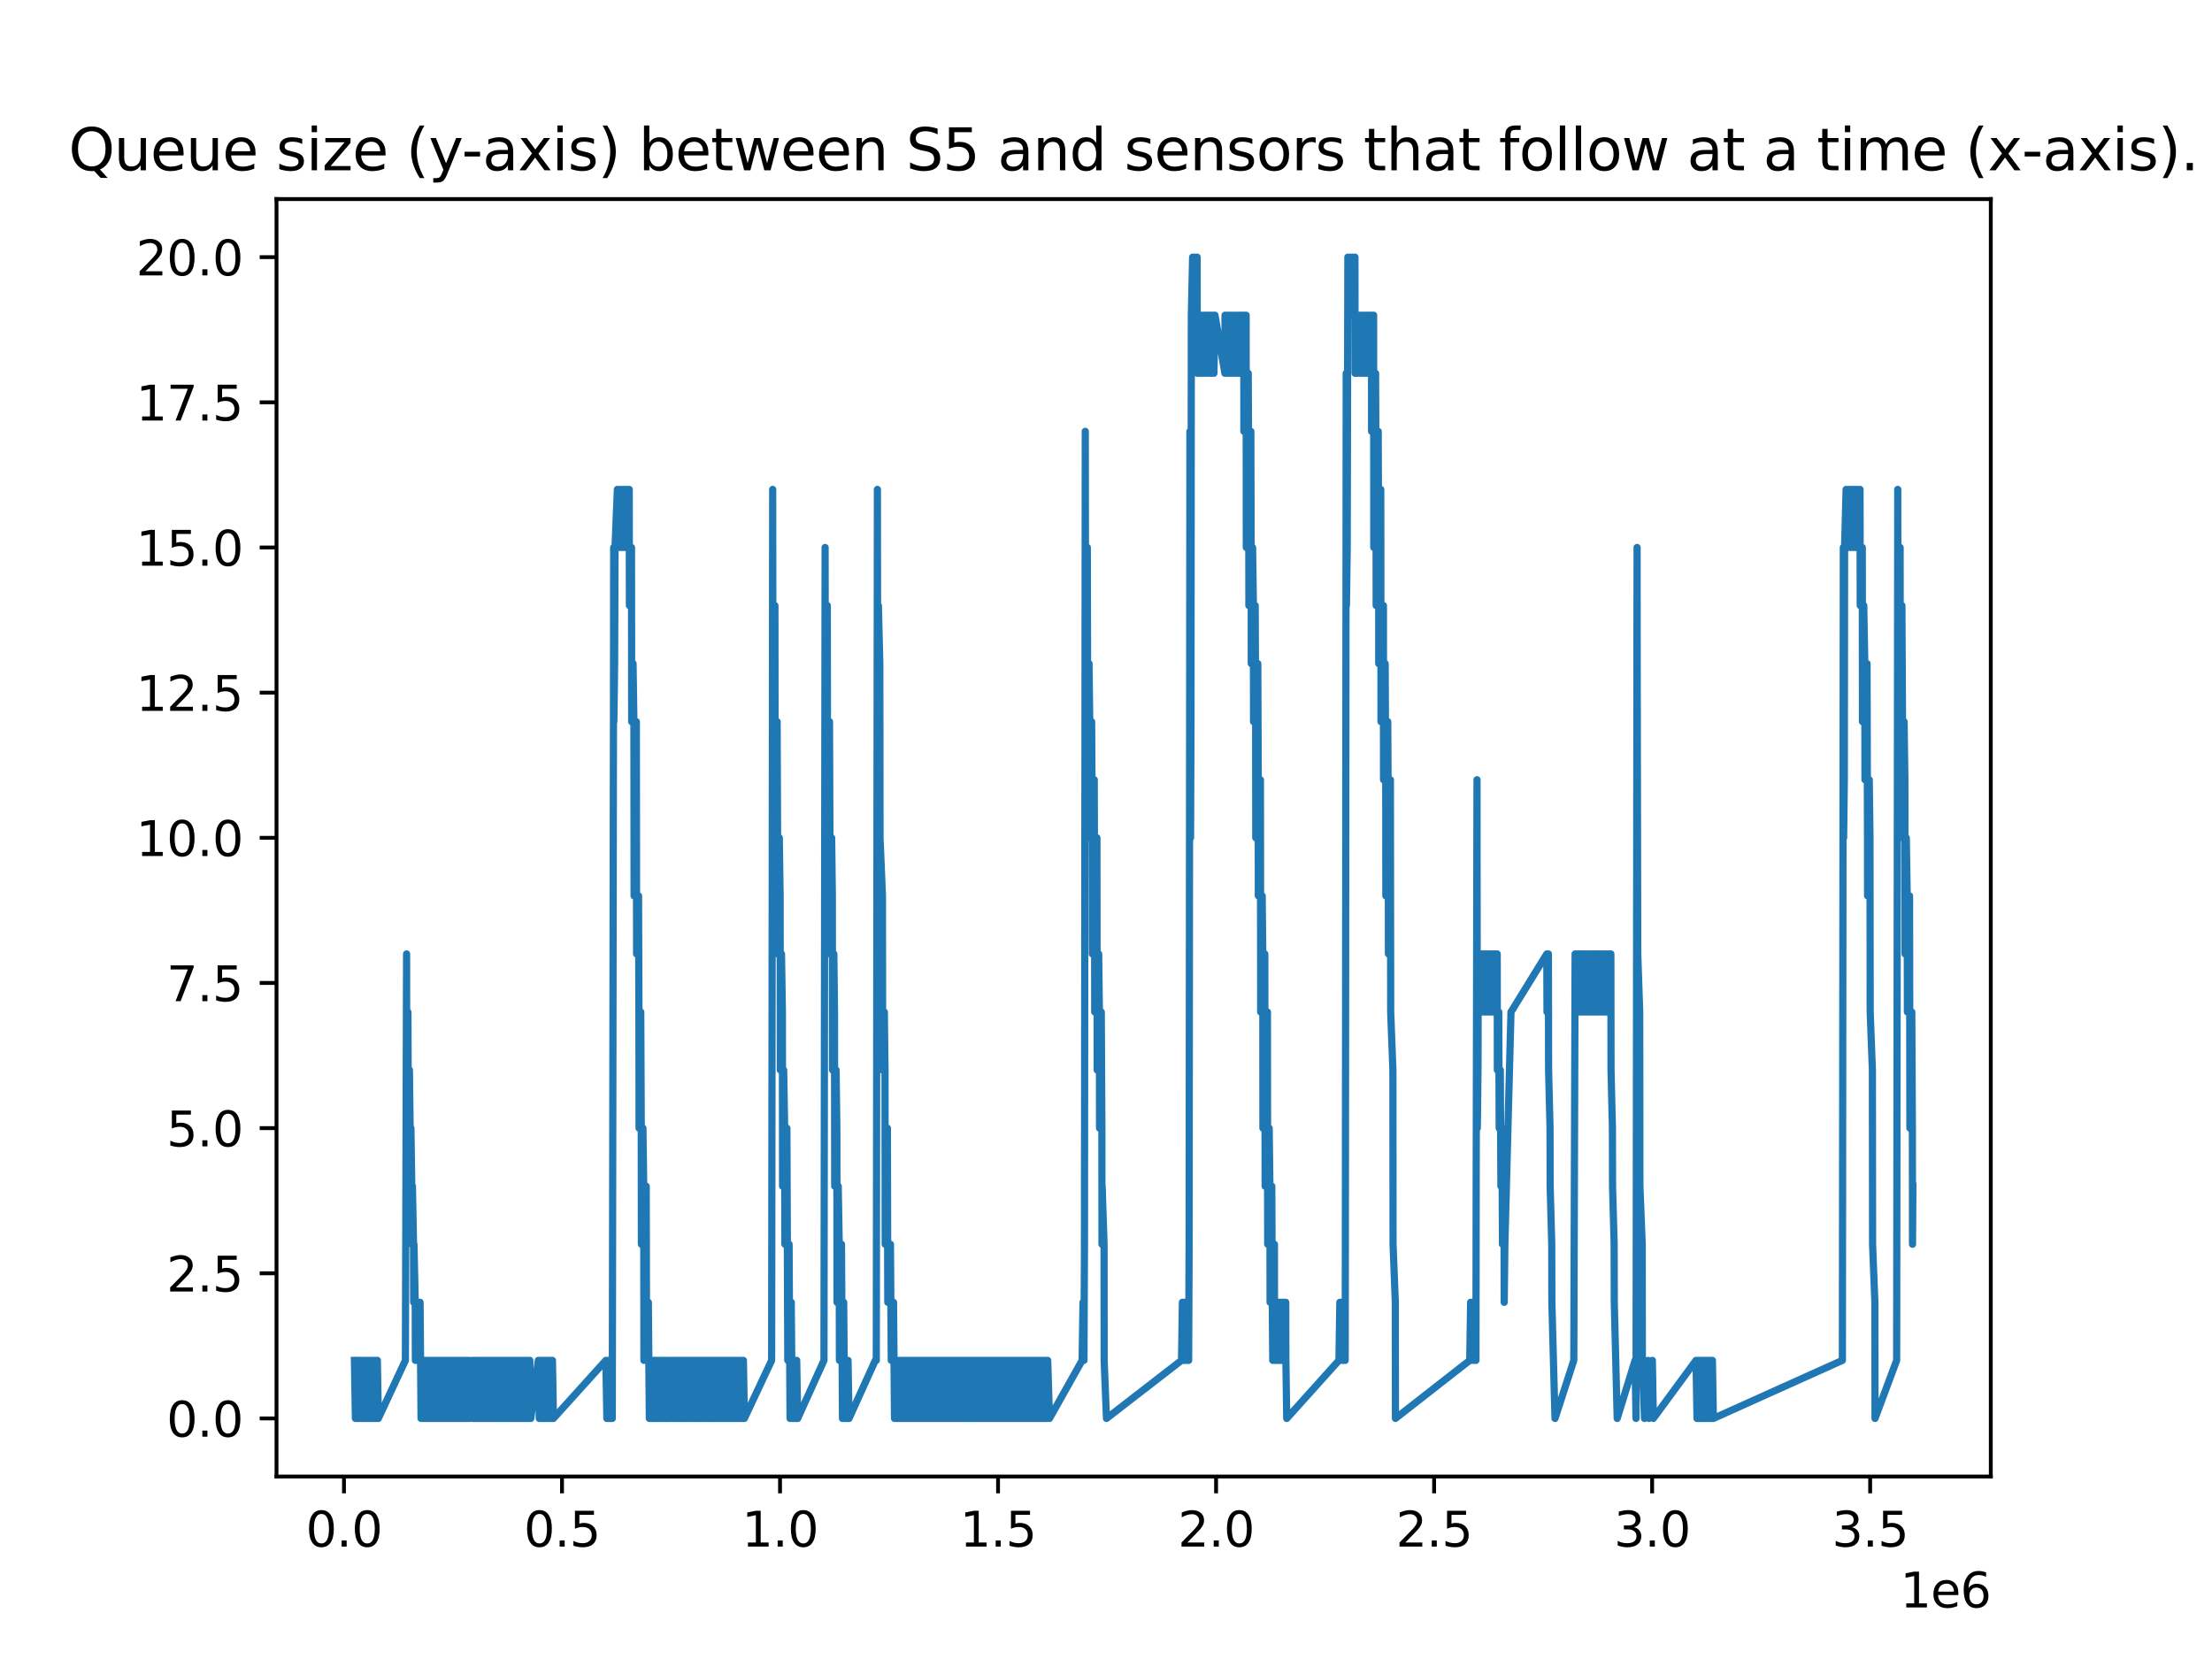 <?xml version="1.0" encoding="utf-8" standalone="no"?>
<!DOCTYPE svg PUBLIC "-//W3C//DTD SVG 1.1//EN"
  "http://www.w3.org/Graphics/SVG/1.1/DTD/svg11.dtd">
<svg xmlns:xlink="http://www.w3.org/1999/xlink" width="460.8pt" height="345.6pt" viewBox="0 0 460.8 345.6" xmlns="http://www.w3.org/2000/svg" version="1.1">
 <defs>
  <style type="text/css">*{stroke-linejoin: round; stroke-linecap: butt}</style>
 </defs>
 <g id="figure_1">
  <g id="patch_1">
   <path d="M 0 345.6 
L 460.8 345.6 
L 460.8 0 
L 0 0 
z
" style="fill: #ffffff"/>
  </g>
  <g id="axes_1">
   <g id="patch_2">
    <path d="M 57.6 307.584 
L 414.72 307.584 
L 414.72 41.472 
L 57.6 41.472 
z
" style="fill: #ffffff"/>
   </g>
   <g id="matplotlib.axis_1">
    <g id="xtick_1">
     <g id="line2d_1">
      <defs>
       <path id="mcf7f44d929" d="M 0 0 
L 0 3.5 
" style="stroke: #000000; stroke-width: 0.8"/>
      </defs>
      <g>
       <use xlink:href="#mcf7f44d929" x="71.657" y="307.584" style="stroke: #000000; stroke-width: 0.8"/>
      </g>
     </g>
     <g id="text_1">
      <!-- 0.0 -->
      <g transform="translate(63.706 322.182) scale(0.1 -0.1)">
       <defs>
        <path id="DejaVuSans-30" d="M 2034 4250 
Q 1547 4250 1301 3770 
Q 1056 3291 1056 2328 
Q 1056 1369 1301 889 
Q 1547 409 2034 409 
Q 2525 409 2770 889 
Q 3016 1369 3016 2328 
Q 3016 3291 2770 3770 
Q 2525 4250 2034 4250 
z
M 2034 4750 
Q 2819 4750 3233 4129 
Q 3647 3509 3647 2328 
Q 3647 1150 3233 529 
Q 2819 -91 2034 -91 
Q 1250 -91 836 529 
Q 422 1150 422 2328 
Q 422 3509 836 4129 
Q 1250 4750 2034 4750 
z
" transform="scale(0.016)"/>
        <path id="DejaVuSans-2e" d="M 684 794 
L 1344 794 
L 1344 0 
L 684 0 
L 684 794 
z
" transform="scale(0.016)"/>
       </defs>
       <use xlink:href="#DejaVuSans-30"/>
       <use xlink:href="#DejaVuSans-2e" x="63.623"/>
       <use xlink:href="#DejaVuSans-30" x="95.41"/>
      </g>
     </g>
    </g>
    <g id="xtick_2">
     <g id="line2d_2">
      <g>
       <use xlink:href="#mcf7f44d929" x="117.076" y="307.584" style="stroke: #000000; stroke-width: 0.8"/>
      </g>
     </g>
     <g id="text_2">
      <!-- 0.5 -->
      <g transform="translate(109.124 322.182) scale(0.1 -0.1)">
       <defs>
        <path id="DejaVuSans-35" d="M 691 4666 
L 3169 4666 
L 3169 4134 
L 1269 4134 
L 1269 2991 
Q 1406 3038 1543 3061 
Q 1681 3084 1819 3084 
Q 2600 3084 3056 2656 
Q 3513 2228 3513 1497 
Q 3513 744 3044 326 
Q 2575 -91 1722 -91 
Q 1428 -91 1123 -41 
Q 819 9 494 109 
L 494 744 
Q 775 591 1075 516 
Q 1375 441 1709 441 
Q 2250 441 2565 725 
Q 2881 1009 2881 1497 
Q 2881 1984 2565 2268 
Q 2250 2553 1709 2553 
Q 1456 2553 1204 2497 
Q 953 2441 691 2322 
L 691 4666 
z
" transform="scale(0.016)"/>
       </defs>
       <use xlink:href="#DejaVuSans-30"/>
       <use xlink:href="#DejaVuSans-2e" x="63.623"/>
       <use xlink:href="#DejaVuSans-35" x="95.41"/>
      </g>
     </g>
    </g>
    <g id="xtick_3">
     <g id="line2d_3">
      <g>
       <use xlink:href="#mcf7f44d929" x="162.494" y="307.584" style="stroke: #000000; stroke-width: 0.8"/>
      </g>
     </g>
     <g id="text_3">
      <!-- 1.0 -->
      <g transform="translate(154.543 322.182) scale(0.1 -0.1)">
       <defs>
        <path id="DejaVuSans-31" d="M 794 531 
L 1825 531 
L 1825 4091 
L 703 3866 
L 703 4441 
L 1819 4666 
L 2450 4666 
L 2450 531 
L 3481 531 
L 3481 0 
L 794 0 
L 794 531 
z
" transform="scale(0.016)"/>
       </defs>
       <use xlink:href="#DejaVuSans-31"/>
       <use xlink:href="#DejaVuSans-2e" x="63.623"/>
       <use xlink:href="#DejaVuSans-30" x="95.41"/>
      </g>
     </g>
    </g>
    <g id="xtick_4">
     <g id="line2d_4">
      <g>
       <use xlink:href="#mcf7f44d929" x="207.913" y="307.584" style="stroke: #000000; stroke-width: 0.8"/>
      </g>
     </g>
     <g id="text_4">
      <!-- 1.5 -->
      <g transform="translate(199.961 322.182) scale(0.1 -0.1)">
       <use xlink:href="#DejaVuSans-31"/>
       <use xlink:href="#DejaVuSans-2e" x="63.623"/>
       <use xlink:href="#DejaVuSans-35" x="95.41"/>
      </g>
     </g>
    </g>
    <g id="xtick_5">
     <g id="line2d_5">
      <g>
       <use xlink:href="#mcf7f44d929" x="253.331" y="307.584" style="stroke: #000000; stroke-width: 0.8"/>
      </g>
     </g>
     <g id="text_5">
      <!-- 2.0 -->
      <g transform="translate(245.38 322.182) scale(0.1 -0.1)">
       <defs>
        <path id="DejaVuSans-32" d="M 1228 531 
L 3431 531 
L 3431 0 
L 469 0 
L 469 531 
Q 828 903 1448 1529 
Q 2069 2156 2228 2338 
Q 2531 2678 2651 2914 
Q 2772 3150 2772 3378 
Q 2772 3750 2511 3984 
Q 2250 4219 1831 4219 
Q 1534 4219 1204 4116 
Q 875 4013 500 3803 
L 500 4441 
Q 881 4594 1212 4672 
Q 1544 4750 1819 4750 
Q 2544 4750 2975 4387 
Q 3406 4025 3406 3419 
Q 3406 3131 3298 2873 
Q 3191 2616 2906 2266 
Q 2828 2175 2409 1742 
Q 1991 1309 1228 531 
z
" transform="scale(0.016)"/>
       </defs>
       <use xlink:href="#DejaVuSans-32"/>
       <use xlink:href="#DejaVuSans-2e" x="63.623"/>
       <use xlink:href="#DejaVuSans-30" x="95.41"/>
      </g>
     </g>
    </g>
    <g id="xtick_6">
     <g id="line2d_6">
      <g>
       <use xlink:href="#mcf7f44d929" x="298.75" y="307.584" style="stroke: #000000; stroke-width: 0.8"/>
      </g>
     </g>
     <g id="text_6">
      <!-- 2.5 -->
      <g transform="translate(290.798 322.182) scale(0.1 -0.1)">
       <use xlink:href="#DejaVuSans-32"/>
       <use xlink:href="#DejaVuSans-2e" x="63.623"/>
       <use xlink:href="#DejaVuSans-35" x="95.41"/>
      </g>
     </g>
    </g>
    <g id="xtick_7">
     <g id="line2d_7">
      <g>
       <use xlink:href="#mcf7f44d929" x="344.168" y="307.584" style="stroke: #000000; stroke-width: 0.8"/>
      </g>
     </g>
     <g id="text_7">
      <!-- 3.0 -->
      <g transform="translate(336.217 322.182) scale(0.1 -0.1)">
       <defs>
        <path id="DejaVuSans-33" d="M 2597 2516 
Q 3050 2419 3304 2112 
Q 3559 1806 3559 1356 
Q 3559 666 3084 287 
Q 2609 -91 1734 -91 
Q 1441 -91 1130 -33 
Q 819 25 488 141 
L 488 750 
Q 750 597 1062 519 
Q 1375 441 1716 441 
Q 2309 441 2620 675 
Q 2931 909 2931 1356 
Q 2931 1769 2642 2001 
Q 2353 2234 1838 2234 
L 1294 2234 
L 1294 2753 
L 1863 2753 
Q 2328 2753 2575 2939 
Q 2822 3125 2822 3475 
Q 2822 3834 2567 4026 
Q 2313 4219 1838 4219 
Q 1578 4219 1281 4162 
Q 984 4106 628 3988 
L 628 4550 
Q 988 4650 1302 4700 
Q 1616 4750 1894 4750 
Q 2613 4750 3031 4423 
Q 3450 4097 3450 3541 
Q 3450 3153 3228 2886 
Q 3006 2619 2597 2516 
z
" transform="scale(0.016)"/>
       </defs>
       <use xlink:href="#DejaVuSans-33"/>
       <use xlink:href="#DejaVuSans-2e" x="63.623"/>
       <use xlink:href="#DejaVuSans-30" x="95.41"/>
      </g>
     </g>
    </g>
    <g id="xtick_8">
     <g id="line2d_8">
      <g>
       <use xlink:href="#mcf7f44d929" x="389.587" y="307.584" style="stroke: #000000; stroke-width: 0.8"/>
      </g>
     </g>
     <g id="text_8">
      <!-- 3.5 -->
      <g transform="translate(381.635 322.182) scale(0.1 -0.1)">
       <use xlink:href="#DejaVuSans-33"/>
       <use xlink:href="#DejaVuSans-2e" x="63.623"/>
       <use xlink:href="#DejaVuSans-35" x="95.41"/>
      </g>
     </g>
    </g>
    <g id="text_9">
     <!-- 1e6 -->
     <g transform="translate(395.842 334.861) scale(0.1 -0.1)">
      <defs>
       <path id="DejaVuSans-65" d="M 3597 1894 
L 3597 1613 
L 953 1613 
Q 991 1019 1311 708 
Q 1631 397 2203 397 
Q 2534 397 2845 478 
Q 3156 559 3463 722 
L 3463 178 
Q 3153 47 2828 -22 
Q 2503 -91 2169 -91 
Q 1331 -91 842 396 
Q 353 884 353 1716 
Q 353 2575 817 3079 
Q 1281 3584 2069 3584 
Q 2775 3584 3186 3129 
Q 3597 2675 3597 1894 
z
M 3022 2063 
Q 3016 2534 2758 2815 
Q 2500 3097 2075 3097 
Q 1594 3097 1305 2825 
Q 1016 2553 972 2059 
L 3022 2063 
z
" transform="scale(0.016)"/>
       <path id="DejaVuSans-36" d="M 2113 2584 
Q 1688 2584 1439 2293 
Q 1191 2003 1191 1497 
Q 1191 994 1439 701 
Q 1688 409 2113 409 
Q 2538 409 2786 701 
Q 3034 994 3034 1497 
Q 3034 2003 2786 2293 
Q 2538 2584 2113 2584 
z
M 3366 4563 
L 3366 3988 
Q 3128 4100 2886 4159 
Q 2644 4219 2406 4219 
Q 1781 4219 1451 3797 
Q 1122 3375 1075 2522 
Q 1259 2794 1537 2939 
Q 1816 3084 2150 3084 
Q 2853 3084 3261 2657 
Q 3669 2231 3669 1497 
Q 3669 778 3244 343 
Q 2819 -91 2113 -91 
Q 1303 -91 875 529 
Q 447 1150 447 2328 
Q 447 3434 972 4092 
Q 1497 4750 2381 4750 
Q 2619 4750 2861 4703 
Q 3103 4656 3366 4563 
z
" transform="scale(0.016)"/>
      </defs>
      <use xlink:href="#DejaVuSans-31"/>
      <use xlink:href="#DejaVuSans-65" x="63.623"/>
      <use xlink:href="#DejaVuSans-36" x="125.146"/>
     </g>
    </g>
   </g>
   <g id="matplotlib.axis_2">
    <g id="ytick_1">
     <g id="line2d_9">
      <defs>
       <path id="mb7a7b0201e" d="M 0 0 
L -3.5 0 
" style="stroke: #000000; stroke-width: 0.8"/>
      </defs>
      <g>
       <use xlink:href="#mb7a7b0201e" x="57.6" y="295.488" style="stroke: #000000; stroke-width: 0.8"/>
      </g>
     </g>
     <g id="text_10">
      <!-- 0.0 -->
      <g transform="translate(34.697 299.287) scale(0.1 -0.1)">
       <use xlink:href="#DejaVuSans-30"/>
       <use xlink:href="#DejaVuSans-2e" x="63.623"/>
       <use xlink:href="#DejaVuSans-30" x="95.41"/>
      </g>
     </g>
    </g>
    <g id="ytick_2">
     <g id="line2d_10">
      <g>
       <use xlink:href="#mb7a7b0201e" x="57.6" y="265.248" style="stroke: #000000; stroke-width: 0.8"/>
      </g>
     </g>
     <g id="text_11">
      <!-- 2.5 -->
      <g transform="translate(34.697 269.047) scale(0.1 -0.1)">
       <use xlink:href="#DejaVuSans-32"/>
       <use xlink:href="#DejaVuSans-2e" x="63.623"/>
       <use xlink:href="#DejaVuSans-35" x="95.41"/>
      </g>
     </g>
    </g>
    <g id="ytick_3">
     <g id="line2d_11">
      <g>
       <use xlink:href="#mb7a7b0201e" x="57.6" y="235.008" style="stroke: #000000; stroke-width: 0.8"/>
      </g>
     </g>
     <g id="text_12">
      <!-- 5.0 -->
      <g transform="translate(34.697 238.807) scale(0.1 -0.1)">
       <use xlink:href="#DejaVuSans-35"/>
       <use xlink:href="#DejaVuSans-2e" x="63.623"/>
       <use xlink:href="#DejaVuSans-30" x="95.41"/>
      </g>
     </g>
    </g>
    <g id="ytick_4">
     <g id="line2d_12">
      <g>
       <use xlink:href="#mb7a7b0201e" x="57.6" y="204.768" style="stroke: #000000; stroke-width: 0.8"/>
      </g>
     </g>
     <g id="text_13">
      <!-- 7.5 -->
      <g transform="translate(34.697 208.567) scale(0.1 -0.1)">
       <defs>
        <path id="DejaVuSans-37" d="M 525 4666 
L 3525 4666 
L 3525 4397 
L 1831 0 
L 1172 0 
L 2766 4134 
L 525 4134 
L 525 4666 
z
" transform="scale(0.016)"/>
       </defs>
       <use xlink:href="#DejaVuSans-37"/>
       <use xlink:href="#DejaVuSans-2e" x="63.623"/>
       <use xlink:href="#DejaVuSans-35" x="95.41"/>
      </g>
     </g>
    </g>
    <g id="ytick_5">
     <g id="line2d_13">
      <g>
       <use xlink:href="#mb7a7b0201e" x="57.6" y="174.528" style="stroke: #000000; stroke-width: 0.8"/>
      </g>
     </g>
     <g id="text_14">
      <!-- 10.0 -->
      <g transform="translate(28.334 178.327) scale(0.1 -0.1)">
       <use xlink:href="#DejaVuSans-31"/>
       <use xlink:href="#DejaVuSans-30" x="63.623"/>
       <use xlink:href="#DejaVuSans-2e" x="127.246"/>
       <use xlink:href="#DejaVuSans-30" x="159.033"/>
      </g>
     </g>
    </g>
    <g id="ytick_6">
     <g id="line2d_14">
      <g>
       <use xlink:href="#mb7a7b0201e" x="57.6" y="144.288" style="stroke: #000000; stroke-width: 0.8"/>
      </g>
     </g>
     <g id="text_15">
      <!-- 12.5 -->
      <g transform="translate(28.334 148.087) scale(0.1 -0.1)">
       <use xlink:href="#DejaVuSans-31"/>
       <use xlink:href="#DejaVuSans-32" x="63.623"/>
       <use xlink:href="#DejaVuSans-2e" x="127.246"/>
       <use xlink:href="#DejaVuSans-35" x="159.033"/>
      </g>
     </g>
    </g>
    <g id="ytick_7">
     <g id="line2d_15">
      <g>
       <use xlink:href="#mb7a7b0201e" x="57.6" y="114.048" style="stroke: #000000; stroke-width: 0.8"/>
      </g>
     </g>
     <g id="text_16">
      <!-- 15.0 -->
      <g transform="translate(28.334 117.847) scale(0.1 -0.1)">
       <use xlink:href="#DejaVuSans-31"/>
       <use xlink:href="#DejaVuSans-35" x="63.623"/>
       <use xlink:href="#DejaVuSans-2e" x="127.246"/>
       <use xlink:href="#DejaVuSans-30" x="159.033"/>
      </g>
     </g>
    </g>
    <g id="ytick_8">
     <g id="line2d_16">
      <g>
       <use xlink:href="#mb7a7b0201e" x="57.6" y="83.808" style="stroke: #000000; stroke-width: 0.8"/>
      </g>
     </g>
     <g id="text_17">
      <!-- 17.5 -->
      <g transform="translate(28.334 87.607) scale(0.1 -0.1)">
       <use xlink:href="#DejaVuSans-31"/>
       <use xlink:href="#DejaVuSans-37" x="63.623"/>
       <use xlink:href="#DejaVuSans-2e" x="127.246"/>
       <use xlink:href="#DejaVuSans-35" x="159.033"/>
      </g>
     </g>
    </g>
    <g id="ytick_9">
     <g id="line2d_17">
      <g>
       <use xlink:href="#mb7a7b0201e" x="57.6" y="53.568" style="stroke: #000000; stroke-width: 0.8"/>
      </g>
     </g>
     <g id="text_18">
      <!-- 20.0 -->
      <g transform="translate(28.334 57.367) scale(0.1 -0.1)">
       <use xlink:href="#DejaVuSans-32"/>
       <use xlink:href="#DejaVuSans-30" x="63.623"/>
       <use xlink:href="#DejaVuSans-2e" x="127.246"/>
       <use xlink:href="#DejaVuSans-30" x="159.033"/>
      </g>
     </g>
    </g>
   </g>
   <g id="line2d_18">
    <path d="M 73.833 283.392 
L 74.037 295.488 
L 74.15 283.392 
L 74.354 295.488 
L 74.466 283.392 
L 74.67 295.488 
L 74.783 283.392 
L 74.987 295.488 
L 75.106 283.392 
L 75.311 295.488 
L 75.423 283.392 
L 75.628 295.488 
L 75.738 283.392 
L 75.943 295.488 
L 76.055 283.392 
L 76.259 295.488 
L 76.377 283.392 
L 76.581 295.488 
L 76.698 283.392 
L 76.902 295.488 
L 77.016 283.392 
L 77.22 295.488 
L 77.334 283.392 
L 77.539 295.488 
L 77.655 283.392 
L 77.86 295.488 
L 77.977 283.392 
L 78.181 295.488 
L 78.299 283.392 
L 78.504 295.488 
L 78.612 283.392 
L 78.816 295.488 
L 84.45 283.392 
L 84.7 198.72 
L 84.71 210.816 
L 84.738 222.912 
L 84.977 210.816 
L 85.07 235.008 
L 85.286 222.912 
L 85.439 235.008 
L 85.466 247.104 
L 85.604 235.008 
L 85.779 247.104 
L 85.805 259.2 
L 85.918 247.104 
L 86.145 259.2 
L 86.172 271.296 
L 86.238 259.2 
L 86.502 271.296 
L 86.529 283.392 
L 86.555 271.296 
L 86.863 283.392 
L 86.873 271.296 
L 87.046 283.392 
L 87.195 271.296 
L 87.239 283.392 
L 87.508 271.296 
L 87.713 295.488 
L 87.825 283.392 
L 88.03 295.488 
L 88.137 283.392 
L 88.341 295.488 
L 88.453 283.392 
L 88.657 295.488 
L 88.775 283.392 
L 88.98 295.488 
L 89.088 283.392 
L 89.292 295.488 
L 89.401 283.392 
L 89.606 295.488 
L 89.724 283.392 
L 89.928 295.488 
L 90.045 283.392 
L 90.25 295.488 
L 90.368 283.392 
L 90.572 295.488 
L 90.678 283.392 
L 90.882 295.488 
L 91.003 283.392 
L 91.207 295.488 
L 91.319 283.392 
L 91.523 295.488 
L 91.644 283.392 
L 91.848 295.488 
L 91.96 283.392 
L 92.165 295.488 
L 92.274 283.392 
L 92.479 295.488 
L 92.588 283.392 
L 92.792 295.488 
L 92.904 283.392 
L 93.108 295.488 
L 93.221 283.392 
L 93.425 295.488 
L 93.533 283.392 
L 93.738 295.488 
L 93.851 283.392 
L 94.055 295.488 
L 94.171 283.392 
L 94.376 295.488 
L 94.492 283.392 
L 94.696 295.488 
L 94.807 283.392 
L 95.011 295.488 
L 95.123 283.392 
L 95.328 295.488 
L 95.44 283.392 
L 95.645 295.488 
L 95.761 283.392 
L 95.965 295.488 
L 96.076 283.392 
L 96.28 295.488 
L 96.396 283.392 
L 96.6 295.488 
L 96.718 283.392 
L 96.923 295.488 
L 97.031 283.392 
L 97.235 295.488 
L 97.346 283.392 
L 97.55 295.488 
L 97.663 283.392 
L 97.867 295.488 
L 98.297 283.392 
L 98.501 295.488 
L 98.608 283.392 
L 98.812 295.488 
L 98.933 283.392 
L 99.137 295.488 
L 99.257 283.392 
L 99.462 295.488 
L 99.581 283.392 
L 99.785 295.488 
L 99.904 283.392 
L 100.108 295.488 
L 100.219 283.392 
L 100.423 295.488 
L 100.538 283.392 
L 100.742 295.488 
L 100.86 283.392 
L 101.065 295.488 
L 101.18 283.392 
L 101.385 295.488 
L 101.496 283.392 
L 101.701 295.488 
L 101.809 283.392 
L 102.013 295.488 
L 102.125 283.392 
L 102.329 295.488 
L 102.444 283.392 
L 102.648 295.488 
L 102.76 283.392 
L 102.964 295.488 
L 103.078 283.392 
L 103.282 295.488 
L 103.396 283.392 
L 103.6 295.488 
L 103.715 283.392 
L 103.92 295.488 
L 104.033 283.392 
L 104.238 295.488 
L 104.354 283.392 
L 104.558 295.488 
L 104.672 283.392 
L 104.876 295.488 
L 104.983 283.392 
L 105.188 295.488 
L 105.304 283.392 
L 105.509 295.488 
L 105.623 283.392 
L 105.827 295.488 
L 105.939 283.392 
L 106.143 295.488 
L 106.249 283.392 
L 106.453 295.488 
L 106.569 283.392 
L 106.773 295.488 
L 106.883 283.392 
L 107.087 295.488 
L 107.201 283.392 
L 107.405 295.488 
L 107.521 283.392 
L 107.726 295.488 
L 107.839 283.392 
L 108.043 295.488 
L 108.159 283.392 
L 108.364 295.488 
L 108.473 283.392 
L 108.678 295.488 
L 108.787 283.392 
L 108.991 295.488 
L 109.1 283.392 
L 109.305 295.488 
L 109.417 283.392 
L 109.622 295.488 
L 109.732 283.392 
L 109.936 295.488 
L 110.049 283.392 
L 110.254 295.488 
L 110.369 283.392 
L 110.574 295.488 
L 112.134 283.392 
L 112.339 295.488 
L 112.362 283.392 
L 112.567 295.488 
L 112.583 283.392 
L 112.787 295.488 
L 112.808 283.392 
L 113.013 295.488 
L 113.033 283.392 
L 113.238 295.488 
L 113.261 283.392 
L 113.466 295.488 
L 113.49 283.392 
L 113.695 295.488 
L 113.716 283.392 
L 113.92 295.488 
L 113.945 283.392 
L 114.149 295.488 
L 114.17 283.392 
L 114.374 295.488 
L 114.396 283.392 
L 114.6 295.488 
L 114.625 283.392 
L 114.829 295.488 
L 114.852 283.392 
L 115.056 295.488 
L 115.085 283.392 
L 115.289 295.488 
L 126.212 283.392 
L 126.417 295.488 
L 126.44 283.392 
L 126.645 295.488 
L 126.666 283.392 
L 126.871 295.488 
L 126.889 283.392 
L 127.093 295.488 
L 127.119 283.392 
L 127.323 295.488 
L 127.342 283.392 
L 127.547 295.488 
L 127.796 150.336 
L 127.842 114.048 
L 127.878 150.336 
L 128.037 138.24 
L 128.119 114.048 
L 128.608 101.952 
L 128.655 114.048 
L 129.115 101.952 
L 129.162 114.048 
L 129.639 101.952 
L 129.681 114.048 
L 130.085 101.952 
L 130.127 114.048 
L 130.561 101.952 
L 130.602 114.048 
L 131.078 101.952 
L 131.12 126.144 
L 131.205 114.048 
L 131.55 126.144 
L 131.553 114.048 
L 131.591 150.336 
L 131.877 138.24 
L 132.052 150.336 
L 132.093 186.624 
L 132.107 174.528 
L 132.563 150.336 
L 132.614 198.72 
L 133.019 186.624 
L 133.1 210.816 
L 133.128 235.008 
L 133.481 210.816 
L 133.585 235.008 
L 133.613 259.2 
L 133.709 247.104 
L 133.936 235.008 
L 134.097 247.104 
L 134.138 283.392 
L 134.167 271.296 
L 134.616 247.104 
L 134.694 283.392 
L 135.062 271.296 
L 135.267 295.488 
L 135.292 283.392 
L 135.497 295.488 
L 135.516 283.392 
L 135.72 295.488 
L 135.743 283.392 
L 135.947 295.488 
L 135.968 283.392 
L 136.172 295.488 
L 136.198 283.392 
L 136.402 295.488 
L 136.429 283.392 
L 136.633 295.488 
L 136.656 283.392 
L 136.86 295.488 
L 136.887 283.392 
L 137.092 295.488 
L 137.116 283.392 
L 137.321 295.488 
L 137.342 283.392 
L 137.547 295.488 
L 137.566 283.392 
L 137.77 295.488 
L 137.789 283.392 
L 137.994 295.488 
L 138.016 283.392 
L 138.221 295.488 
L 138.242 283.392 
L 138.446 295.488 
L 138.469 283.392 
L 138.673 295.488 
L 138.695 283.392 
L 138.899 295.488 
L 138.921 283.392 
L 139.126 295.488 
L 139.153 283.392 
L 139.357 295.488 
L 139.376 283.392 
L 139.581 295.488 
L 139.608 283.392 
L 139.812 295.488 
L 140.063 283.392 
L 140.267 295.488 
L 140.287 283.392 
L 140.492 295.488 
L 140.519 283.392 
L 140.723 295.488 
L 140.751 283.392 
L 140.955 295.488 
L 140.981 283.392 
L 141.186 295.488 
L 141.208 283.392 
L 141.413 295.488 
L 141.441 283.392 
L 141.645 295.488 
L 141.664 283.392 
L 141.868 295.488 
L 141.892 283.392 
L 142.096 295.488 
L 142.119 283.392 
L 142.323 295.488 
L 142.341 283.392 
L 142.546 295.488 
L 142.57 283.392 
L 142.774 295.488 
L 142.798 283.392 
L 143.002 295.488 
L 143.03 283.392 
L 143.234 295.488 
L 143.26 283.392 
L 143.465 295.488 
L 143.484 283.392 
L 143.688 295.488 
L 143.709 283.392 
L 143.914 295.488 
L 143.936 283.392 
L 144.141 295.488 
L 144.162 283.392 
L 144.367 295.488 
L 144.393 283.392 
L 144.598 295.488 
L 144.623 283.392 
L 144.827 295.488 
L 144.849 283.392 
L 145.054 295.488 
L 145.074 283.392 
L 145.278 295.488 
L 145.302 283.392 
L 145.507 295.488 
L 145.53 283.392 
L 145.735 295.488 
L 145.763 283.392 
L 145.967 295.488 
L 145.991 283.392 
L 146.195 295.488 
L 146.217 283.392 
L 146.422 295.488 
L 146.45 283.392 
L 146.654 295.488 
L 146.67 283.392 
L 146.875 295.488 
L 146.895 283.392 
L 147.099 295.488 
L 147.116 283.392 
L 147.32 295.488 
L 147.344 283.392 
L 147.549 295.488 
L 147.577 283.392 
L 147.781 295.488 
L 147.801 283.392 
L 148.006 295.488 
L 148.028 283.392 
L 148.232 295.488 
L 148.259 283.392 
L 148.464 295.488 
L 148.487 283.392 
L 148.692 295.488 
L 148.715 283.392 
L 148.92 295.488 
L 148.946 283.392 
L 149.15 295.488 
L 149.175 283.392 
L 149.379 295.488 
L 149.402 283.392 
L 149.606 295.488 
L 149.63 283.392 
L 149.834 295.488 
L 149.856 283.392 
L 150.061 295.488 
L 150.088 283.392 
L 150.292 295.488 
L 150.318 283.392 
L 150.522 295.488 
L 150.546 283.392 
L 150.75 295.488 
L 150.776 283.392 
L 150.981 295.488 
L 151.007 283.392 
L 151.211 295.488 
L 151.234 283.392 
L 151.439 295.488 
L 151.458 283.392 
L 151.662 295.488 
L 151.683 283.392 
L 151.887 295.488 
L 151.907 283.392 
L 152.112 295.488 
L 152.139 283.392 
L 152.343 295.488 
L 152.368 283.392 
L 152.572 295.488 
L 152.588 283.392 
L 152.792 295.488 
L 152.818 283.392 
L 153.023 295.488 
L 153.045 283.392 
L 153.249 295.488 
L 153.271 283.392 
L 153.475 295.488 
L 153.504 283.392 
L 153.709 295.488 
L 153.729 283.392 
L 153.933 295.488 
L 153.955 283.392 
L 154.159 295.488 
L 154.406 283.392 
L 154.611 295.488 
L 154.635 283.392 
L 154.839 295.488 
L 154.865 283.392 
L 155.069 295.488 
L 160.747 283.392 
L 160.965 101.952 
L 161.007 138.24 
L 161.021 150.336 
L 161.431 126.144 
L 161.475 174.528 
L 161.89 150.336 
L 161.982 174.528 
L 162.009 198.72 
L 162.113 186.624 
L 162.342 174.528 
L 162.515 186.624 
L 162.556 222.912 
L 162.565 210.816 
L 162.799 198.72 
L 162.984 210.816 
L 163.026 247.104 
L 163.027 235.008 
L 163.253 222.912 
L 163.461 235.008 
L 163.502 259.2 
L 163.926 235.008 
L 164.112 283.392 
L 164.156 271.296 
L 164.38 259.2 
L 164.506 283.392 
L 164.584 295.488 
L 164.609 283.392 
L 164.832 271.296 
L 165.037 295.488 
L 165.055 283.392 
L 165.259 295.488 
L 165.286 283.392 
L 165.49 295.488 
L 165.513 283.392 
L 165.717 295.488 
L 165.74 283.392 
L 165.944 295.488 
L 165.967 283.392 
L 166.171 295.488 
L 171.648 283.392 
L 171.885 114.048 
L 171.908 138.24 
L 171.921 150.336 
L 172.342 126.144 
L 172.4 174.528 
L 172.798 150.336 
L 172.889 174.528 
L 172.916 198.72 
L 173.027 186.624 
L 173.25 174.528 
L 173.391 186.624 
L 173.431 222.912 
L 173.478 210.816 
L 173.705 198.72 
L 173.842 210.816 
L 173.883 247.104 
L 173.937 235.008 
L 174.17 222.912 
L 174.332 235.008 
L 174.373 271.296 
L 174.398 259.2 
L 174.621 247.104 
L 174.821 259.2 
L 174.865 283.392 
L 175.298 259.2 
L 175.502 295.488 
L 175.526 283.392 
L 175.754 271.296 
L 175.958 295.488 
L 175.976 283.392 
L 176.181 295.488 
L 176.203 283.392 
L 176.408 295.488 
L 176.434 283.392 
L 176.639 295.488 
L 176.662 283.392 
L 176.867 295.488 
L 182.344 283.392 
L 182.548 283.392 
L 182.779 101.952 
L 182.821 138.24 
L 182.983 126.144 
L 183.284 138.24 
L 183.326 174.528 
L 183.832 186.624 
L 183.872 222.912 
L 184.223 210.816 
L 184.362 222.912 
L 184.402 259.2 
L 184.543 247.104 
L 184.859 235.008 
L 184.942 271.296 
L 185.18 259.2 
L 185.445 271.296 
L 185.496 259.2 
L 185.669 283.392 
L 185.816 271.296 
L 185.928 283.392 
L 186.136 271.296 
L 186.341 295.488 
L 186.464 283.392 
L 186.669 295.488 
L 186.786 283.392 
L 186.99 295.488 
L 187.1 283.392 
L 187.305 295.488 
L 187.416 283.392 
L 187.621 295.488 
L 187.731 283.392 
L 187.935 295.488 
L 188.042 283.392 
L 188.247 295.488 
L 188.36 283.392 
L 188.565 295.488 
L 188.674 283.392 
L 188.878 295.488 
L 188.993 283.392 
L 189.198 295.488 
L 189.316 283.392 
L 189.52 295.488 
L 189.626 283.392 
L 189.83 295.488 
L 189.94 283.392 
L 190.144 295.488 
L 190.265 283.392 
L 190.469 295.488 
L 190.58 283.392 
L 190.785 295.488 
L 190.898 283.392 
L 191.103 295.488 
L 191.214 283.392 
L 191.419 295.488 
L 191.535 283.392 
L 191.739 295.488 
L 191.862 283.392 
L 192.066 295.488 
L 192.179 283.392 
L 192.383 295.488 
L 192.496 283.392 
L 192.7 295.488 
L 192.809 283.392 
L 193.014 295.488 
L 193.123 283.392 
L 193.327 295.488 
L 193.447 283.392 
L 193.651 295.488 
L 193.769 283.392 
L 193.973 295.488 
L 194.081 283.392 
L 194.285 295.488 
L 194.399 283.392 
L 194.603 295.488 
L 194.716 283.392 
L 194.92 295.488 
L 195.034 283.392 
L 195.238 295.488 
L 195.357 283.392 
L 195.562 295.488 
L 195.677 283.392 
L 195.881 295.488 
L 195.985 283.392 
L 196.189 295.488 
L 196.304 283.392 
L 196.508 295.488 
L 196.625 283.392 
L 196.829 295.488 
L 196.94 283.392 
L 197.144 295.488 
L 197.263 283.392 
L 197.467 295.488 
L 197.585 283.392 
L 197.789 295.488 
L 197.908 283.392 
L 198.112 295.488 
L 198.223 283.392 
L 198.428 295.488 
L 198.535 283.392 
L 198.739 295.488 
L 198.861 283.392 
L 199.065 295.488 
L 199.183 283.392 
L 199.388 295.488 
L 199.5 283.392 
L 199.704 295.488 
L 199.817 283.392 
L 200.022 295.488 
L 200.143 283.392 
L 200.347 295.488 
L 200.462 283.392 
L 200.667 295.488 
L 200.778 283.392 
L 200.983 295.488 
L 201.099 283.392 
L 201.304 295.488 
L 201.427 283.392 
L 201.631 295.488 
L 201.746 283.392 
L 201.95 295.488 
L 202.057 283.392 
L 202.262 295.488 
L 202.381 283.392 
L 202.585 295.488 
L 202.69 283.392 
L 202.894 295.488 
L 203.007 283.392 
L 203.211 295.488 
L 203.333 283.392 
L 203.537 295.488 
L 203.646 283.392 
L 203.851 295.488 
L 203.964 283.392 
L 204.169 295.488 
L 204.281 283.392 
L 204.486 295.488 
L 204.6 283.392 
L 204.804 295.488 
L 204.914 283.392 
L 205.119 295.488 
L 205.236 283.392 
L 205.44 295.488 
L 205.559 283.392 
L 205.764 295.488 
L 205.882 283.392 
L 206.086 295.488 
L 206.191 283.392 
L 206.395 295.488 
L 206.508 283.392 
L 206.712 295.488 
L 206.831 283.392 
L 207.035 295.488 
L 207.15 283.392 
L 207.354 295.488 
L 207.459 283.392 
L 207.663 295.488 
L 207.772 283.392 
L 207.976 295.488 
L 208.087 283.392 
L 208.292 295.488 
L 208.402 283.392 
L 208.606 295.488 
L 208.715 283.392 
L 208.919 295.488 
L 209.028 283.392 
L 209.233 295.488 
L 209.35 283.392 
L 209.554 295.488 
L 209.667 283.392 
L 209.871 295.488 
L 209.985 283.392 
L 210.189 295.488 
L 210.295 283.392 
L 210.5 295.488 
L 210.622 283.392 
L 210.826 295.488 
L 210.937 283.392 
L 211.141 295.488 
L 211.262 283.392 
L 211.466 295.488 
L 211.58 283.392 
L 211.784 295.488 
L 211.893 283.392 
L 212.098 295.488 
L 212.208 283.392 
L 212.412 295.488 
L 212.53 283.392 
L 212.734 295.488 
L 212.85 283.392 
L 213.054 295.488 
L 213.162 283.392 
L 213.367 295.488 
L 213.477 283.392 
L 213.681 295.488 
L 213.794 283.392 
L 213.998 295.488 
L 214.112 283.392 
L 214.317 295.488 
L 214.423 283.392 
L 214.628 295.488 
L 214.739 283.392 
L 214.944 295.488 
L 215.054 283.392 
L 215.259 295.488 
L 215.374 283.392 
L 215.579 295.488 
L 215.701 283.392 
L 215.906 295.488 
L 216.013 283.392 
L 216.217 295.488 
L 216.337 283.392 
L 216.541 295.488 
L 216.656 283.392 
L 216.86 295.488 
L 216.974 283.392 
L 217.178 295.488 
L 217.297 283.392 
L 217.502 295.488 
L 217.619 283.392 
L 217.823 295.488 
L 217.928 283.392 
L 218.132 295.488 
L 218.255 283.392 
L 218.628 295.488 
L 225.428 283.392 
L 225.607 271.296 
L 225.632 283.392 
L 225.753 271.296 
L 225.811 283.392 
L 225.913 259.2 
L 226.082 89.856 
L 226.128 126.144 
L 226.161 162.432 
L 226.245 138.24 
L 226.508 114.048 
L 226.584 150.336 
L 226.595 162.432 
L 226.684 150.336 
L 226.861 138.24 
L 227.017 150.336 
L 227.049 174.528 
L 227.407 150.336 
L 227.535 174.528 
L 227.557 198.72 
L 227.585 186.624 
L 227.952 162.432 
L 228.038 198.72 
L 228.049 210.816 
L 228.135 198.72 
L 228.507 174.528 
L 228.564 222.912 
L 228.872 198.72 
L 229.023 210.816 
L 229.056 235.008 
L 229.416 210.816 
L 229.542 235.008 
L 229.564 259.2 
L 229.597 247.104 
L 229.995 259.2 
L 230.017 283.392 
L 230.497 295.488 
L 246.133 283.392 
L 246.314 271.296 
L 246.337 283.392 
L 246.497 271.296 
L 246.519 283.392 
L 246.674 271.296 
L 246.701 283.392 
L 246.857 271.296 
L 246.878 283.392 
L 247.043 271.296 
L 247.061 283.392 
L 247.226 271.296 
L 247.247 283.392 
L 247.412 271.296 
L 247.431 283.392 
L 247.554 271.296 
L 247.616 283.392 
L 247.714 259.2 
L 247.882 89.856 
L 247.929 126.144 
L 248.004 162.432 
L 248.015 174.528 
L 248.1 150.336 
L 248.177 65.664 
L 248.445 53.568 
L 248.48 65.664 
L 248.887 53.568 
L 248.92 65.664 
L 249.383 53.568 
L 249.413 77.76 
L 249.414 65.664 
L 249.875 77.76 
L 249.91 65.664 
L 250.346 77.76 
L 250.38 65.664 
L 250.869 77.76 
L 250.901 65.664 
L 251.317 77.76 
L 251.35 65.664 
L 251.855 65.664 
L 251.887 77.76 
L 251.888 65.664 
L 252.326 77.76 
L 252.383 65.664 
L 252.854 77.76 
L 252.883 65.664 
L 252.887 77.76 
L 253.107 65.664 
L 255.164 77.76 
L 255.196 65.664 
L 255.633 77.76 
L 255.667 65.664 
L 256.127 77.76 
L 256.161 65.664 
L 256.624 77.76 
L 256.658 65.664 
L 257.141 77.76 
L 257.176 65.664 
L 257.636 77.76 
L 257.671 65.664 
L 258.119 77.76 
L 258.201 65.664 
L 258.619 77.76 
L 258.647 65.664 
L 258.652 77.76 
L 258.928 65.664 
L 259.098 77.76 
L 259.104 65.664 
L 259.12 89.856 
L 259.13 89.856 
L 259.3 77.76 
L 259.59 65.664 
L 259.627 114.048 
L 259.664 101.952 
L 260.027 77.76 
L 260.141 101.952 
L 260.163 126.144 
L 260.21 114.048 
L 260.577 89.856 
L 260.654 126.144 
L 260.665 138.24 
L 260.757 126.144 
L 260.937 114.048 
L 261.104 126.144 
L 261.137 150.336 
L 261.48 126.144 
L 261.577 150.336 
L 261.598 174.528 
L 261.66 162.432 
L 262.021 138.24 
L 262.113 162.432 
L 262.134 186.624 
L 262.204 174.528 
L 262.57 162.432 
L 262.622 210.816 
L 262.935 186.624 
L 263.057 198.72 
L 263.09 235.008 
L 263.118 222.912 
L 263.482 198.72 
L 263.551 247.104 
L 263.662 235.008 
L 264.027 210.816 
L 264.083 259.2 
L 264.392 235.008 
L 264.543 247.104 
L 264.581 271.296 
L 264.938 247.104 
L 265.038 271.296 
L 265.142 283.392 
L 265.484 259.2 
L 265.513 283.392 
L 265.664 271.296 
L 265.688 283.392 
L 265.851 271.296 
L 265.869 283.392 
L 266.03 271.296 
L 266.055 283.392 
L 266.214 271.296 
L 266.235 283.392 
L 266.394 271.296 
L 266.418 283.392 
L 266.575 271.296 
L 266.598 283.392 
L 266.757 271.296 
L 266.78 283.392 
L 266.937 271.296 
L 266.962 283.392 
L 267.12 271.296 
L 267.141 283.392 
L 267.303 271.296 
L 267.325 283.392 
L 267.486 271.296 
L 267.507 283.392 
L 267.667 271.296 
L 267.69 283.392 
L 267.845 271.296 
L 267.872 283.392 
L 268.05 295.488 
L 278.927 283.392 
L 279.11 271.296 
L 279.132 283.392 
L 279.293 271.296 
L 279.314 283.392 
L 279.473 271.296 
L 279.497 283.392 
L 279.656 271.296 
L 279.678 283.392 
L 279.835 271.296 
L 279.86 283.392 
L 280.021 271.296 
L 280.039 283.392 
L 280.204 271.296 
L 280.226 283.392 
L 280.262 259.2 
L 280.441 77.76 
L 280.488 126.144 
L 280.648 114.048 
L 280.784 53.568 
L 280.786 65.664 
L 281.248 53.568 
L 281.283 65.664 
L 281.752 53.568 
L 281.787 65.664 
L 282.259 53.568 
L 282.29 77.76 
L 282.291 65.664 
L 282.737 77.76 
L 282.771 65.664 
L 283.19 77.76 
L 283.224 65.664 
L 283.695 77.76 
L 283.728 65.664 
L 284.193 77.76 
L 284.227 65.664 
L 284.668 77.76 
L 284.731 65.664 
L 285.183 77.76 
L 285.212 65.664 
L 285.216 77.76 
L 285.459 65.664 
L 285.693 77.76 
L 285.711 65.664 
L 285.726 89.856 
L 285.834 77.76 
L 286.149 65.664 
L 286.185 114.048 
L 286.198 101.952 
L 286.558 77.76 
L 286.658 101.952 
L 286.68 126.144 
L 286.739 114.048 
L 287.104 89.856 
L 287.196 114.048 
L 287.217 138.24 
L 287.285 126.144 
L 287.641 101.952 
L 287.688 150.336 
L 288.006 126.144 
L 288.184 138.24 
L 288.191 126.144 
L 288.216 162.432 
L 288.554 138.24 
L 288.675 162.432 
L 288.696 186.624 
L 288.735 174.528 
L 289.095 150.336 
L 289.217 174.528 
L 289.238 198.72 
L 289.278 186.624 
L 289.643 162.432 
L 289.707 210.816 
L 290.166 222.912 
L 290.199 259.2 
L 290.668 271.296 
L 290.695 295.488 
L 306.176 283.392 
L 306.357 271.296 
L 306.38 283.392 
L 306.539 271.296 
L 306.561 283.392 
L 306.717 271.296 
L 306.744 283.392 
L 306.897 271.296 
L 306.922 283.392 
L 307.079 271.296 
L 307.102 283.392 
L 307.262 271.296 
L 307.283 283.392 
L 307.446 271.296 
L 307.467 283.392 
L 307.515 247.104 
L 307.688 162.432 
L 307.752 235.008 
L 307.895 222.912 
L 307.923 210.816 
L 308.126 198.72 
L 308.146 210.816 
L 308.153 198.72 
L 308.646 210.816 
L 308.654 198.72 
L 308.81 210.816 
L 308.817 198.72 
L 308.838 210.816 
L 309.146 198.72 
L 309.19 210.816 
L 309.477 198.72 
L 309.521 210.816 
L 309.793 198.72 
L 309.837 210.816 
L 310.157 198.72 
L 310.201 210.816 
L 310.503 198.72 
L 310.547 210.816 
L 310.846 198.72 
L 310.89 210.816 
L 311.19 198.72 
L 311.234 210.816 
L 311.548 198.72 
L 311.585 210.816 
L 311.897 198.72 
L 311.928 222.912 
L 312.215 210.816 
L 312.31 235.008 
L 312.539 222.912 
L 312.669 247.104 
L 312.858 235.008 
L 313 259.2 
L 313.174 247.104 
L 313.327 259.2 
L 313.355 271.296 
L 313.493 259.2 
L 314.767 210.816 
L 322.226 198.72 
L 322.269 210.816 
L 322.563 198.72 
L 322.599 222.912 
L 322.9 235.008 
L 322.927 247.104 
L 323.256 259.2 
L 323.283 271.296 
L 323.935 295.488 
L 327.852 283.392 
L 328.124 198.72 
L 328.141 210.816 
L 328.455 198.72 
L 328.5 210.816 
L 328.829 198.72 
L 328.872 210.816 
L 329.172 198.72 
L 329.216 210.816 
L 329.52 198.72 
L 329.564 210.816 
L 329.903 198.72 
L 329.946 210.816 
L 330.23 198.72 
L 330.273 210.816 
L 330.597 198.72 
L 330.64 210.816 
L 330.928 198.72 
L 330.971 210.816 
L 331.27 198.72 
L 331.313 210.816 
L 331.644 198.72 
L 331.687 210.816 
L 332.003 198.72 
L 332.046 210.816 
L 332.322 198.72 
L 332.369 210.816 
L 332.659 198.72 
L 332.708 210.816 
L 332.985 198.72 
L 333.034 210.816 
L 333.33 198.72 
L 333.373 210.816 
L 333.708 198.72 
L 333.751 210.816 
L 334.082 198.72 
L 334.125 210.816 
L 334.456 198.72 
L 334.5 210.816 
L 334.826 198.72 
L 334.87 210.816 
L 335.189 198.72 
L 335.233 210.816 
L 335.572 198.72 
L 335.608 222.912 
L 335.897 235.008 
L 335.924 247.104 
L 336.257 259.2 
L 336.284 271.296 
L 336.891 295.488 
L 340.61 283.392 
L 340.815 295.488 
L 341.035 114.048 
L 341.058 138.24 
L 341.173 198.72 
L 341.583 210.816 
L 341.623 247.104 
L 342.103 259.2 
L 342.13 283.392 
L 342.576 295.488 
L 343.313 283.392 
L 343.517 295.488 
L 344.217 283.392 
L 344.421 295.488 
L 353.314 283.392 
L 353.518 295.488 
L 353.538 283.392 
L 353.743 295.488 
L 353.766 283.392 
L 353.971 295.488 
L 353.994 283.392 
L 354.199 295.488 
L 354.221 283.392 
L 354.425 295.488 
L 354.449 283.392 
L 354.654 295.488 
L 354.673 283.392 
L 354.877 295.488 
L 354.905 283.392 
L 355.109 295.488 
L 355.13 283.392 
L 355.334 295.488 
L 355.356 283.392 
L 355.56 295.488 
L 355.584 283.392 
L 355.788 295.488 
L 355.811 283.392 
L 356.015 295.488 
L 356.037 283.392 
L 356.242 295.488 
L 356.261 283.392 
L 356.465 295.488 
L 356.491 283.392 
L 356.696 295.488 
L 356.723 283.392 
L 356.927 295.488 
L 383.802 283.392 
L 383.998 114.048 
L 384.047 162.432 
L 384.061 174.528 
L 384.206 162.432 
L 384.26 114.048 
L 384.578 101.952 
L 384.625 114.048 
L 385.02 101.952 
L 385.067 114.048 
L 385.536 101.952 
L 385.578 114.048 
L 386.036 101.952 
L 386.078 114.048 
L 386.523 101.952 
L 386.565 114.048 
L 386.996 101.952 
L 387.037 114.048 
L 387.475 101.952 
L 387.519 126.144 
L 387.579 114.048 
L 387.943 126.144 
L 387.946 114.048 
L 387.984 150.336 
L 388.026 138.24 
L 388.255 126.144 
L 388.468 138.24 
L 388.509 162.432 
L 388.94 138.24 
L 389.033 174.528 
L 389.047 186.624 
L 389.4 162.432 
L 389.552 174.528 
L 389.593 210.816 
L 390.053 222.912 
L 390.093 259.2 
L 390.57 271.296 
L 390.602 295.488 
L 395.107 283.392 
L 395.338 101.952 
L 395.366 126.144 
L 395.523 114.048 
L 395.825 126.144 
L 395.829 114.048 
L 395.866 150.336 
L 395.977 138.24 
L 396.202 126.144 
L 396.326 150.336 
L 396.354 174.528 
L 396.429 162.432 
L 396.655 150.336 
L 396.822 162.432 
L 396.863 198.72 
L 396.882 186.624 
L 397.112 174.528 
L 397.305 186.624 
L 397.346 210.816 
L 397.795 186.624 
L 397.864 235.008 
L 398.259 210.816 
L 398.384 235.008 
L 398.411 259.2 
L 398.487 247.104 
" clip-path="url(#p2180c66213)" style="fill: none; stroke: #1f77b4; stroke-width: 1.5; stroke-linecap: square"/>
   </g>
   <g id="patch_3">
    <path d="M 57.6 307.584 
L 57.6 41.472 
" style="fill: none; stroke: #000000; stroke-width: 0.8; stroke-linejoin: miter; stroke-linecap: square"/>
   </g>
   <g id="patch_4">
    <path d="M 414.72 307.584 
L 414.72 41.472 
" style="fill: none; stroke: #000000; stroke-width: 0.8; stroke-linejoin: miter; stroke-linecap: square"/>
   </g>
   <g id="patch_5">
    <path d="M 57.6 307.584 
L 414.72 307.584 
" style="fill: none; stroke: #000000; stroke-width: 0.8; stroke-linejoin: miter; stroke-linecap: square"/>
   </g>
   <g id="patch_6">
    <path d="M 57.6 41.472 
L 414.72 41.472 
" style="fill: none; stroke: #000000; stroke-width: 0.8; stroke-linejoin: miter; stroke-linecap: square"/>
   </g>
   <g id="text_19">
    <!-- Queue size (y-axis) between S5 and sensors that follow at a time (x-axis). -->
    <g transform="translate(14.283 35.472) scale(0.12 -0.12)">
     <defs>
      <path id="DejaVuSans-51" d="M 2522 4238 
Q 1834 4238 1429 3725 
Q 1025 3213 1025 2328 
Q 1025 1447 1429 934 
Q 1834 422 2522 422 
Q 3209 422 3611 934 
Q 4013 1447 4013 2328 
Q 4013 3213 3611 3725 
Q 3209 4238 2522 4238 
z
M 3406 84 
L 4238 -825 
L 3475 -825 
L 2784 -78 
Q 2681 -84 2626 -87 
Q 2572 -91 2522 -91 
Q 1538 -91 948 567 
Q 359 1225 359 2328 
Q 359 3434 948 4092 
Q 1538 4750 2522 4750 
Q 3503 4750 4090 4092 
Q 4678 3434 4678 2328 
Q 4678 1516 4351 937 
Q 4025 359 3406 84 
z
" transform="scale(0.016)"/>
      <path id="DejaVuSans-75" d="M 544 1381 
L 544 3500 
L 1119 3500 
L 1119 1403 
Q 1119 906 1312 657 
Q 1506 409 1894 409 
Q 2359 409 2629 706 
Q 2900 1003 2900 1516 
L 2900 3500 
L 3475 3500 
L 3475 0 
L 2900 0 
L 2900 538 
Q 2691 219 2414 64 
Q 2138 -91 1772 -91 
Q 1169 -91 856 284 
Q 544 659 544 1381 
z
M 1991 3584 
L 1991 3584 
z
" transform="scale(0.016)"/>
      <path id="DejaVuSans-20" transform="scale(0.016)"/>
      <path id="DejaVuSans-73" d="M 2834 3397 
L 2834 2853 
Q 2591 2978 2328 3040 
Q 2066 3103 1784 3103 
Q 1356 3103 1142 2972 
Q 928 2841 928 2578 
Q 928 2378 1081 2264 
Q 1234 2150 1697 2047 
L 1894 2003 
Q 2506 1872 2764 1633 
Q 3022 1394 3022 966 
Q 3022 478 2636 193 
Q 2250 -91 1575 -91 
Q 1294 -91 989 -36 
Q 684 19 347 128 
L 347 722 
Q 666 556 975 473 
Q 1284 391 1588 391 
Q 1994 391 2212 530 
Q 2431 669 2431 922 
Q 2431 1156 2273 1281 
Q 2116 1406 1581 1522 
L 1381 1569 
Q 847 1681 609 1914 
Q 372 2147 372 2553 
Q 372 3047 722 3315 
Q 1072 3584 1716 3584 
Q 2034 3584 2315 3537 
Q 2597 3491 2834 3397 
z
" transform="scale(0.016)"/>
      <path id="DejaVuSans-69" d="M 603 3500 
L 1178 3500 
L 1178 0 
L 603 0 
L 603 3500 
z
M 603 4863 
L 1178 4863 
L 1178 4134 
L 603 4134 
L 603 4863 
z
" transform="scale(0.016)"/>
      <path id="DejaVuSans-7a" d="M 353 3500 
L 3084 3500 
L 3084 2975 
L 922 459 
L 3084 459 
L 3084 0 
L 275 0 
L 275 525 
L 2438 3041 
L 353 3041 
L 353 3500 
z
" transform="scale(0.016)"/>
      <path id="DejaVuSans-28" d="M 1984 4856 
Q 1566 4138 1362 3434 
Q 1159 2731 1159 2009 
Q 1159 1288 1364 580 
Q 1569 -128 1984 -844 
L 1484 -844 
Q 1016 -109 783 600 
Q 550 1309 550 2009 
Q 550 2706 781 3412 
Q 1013 4119 1484 4856 
L 1984 4856 
z
" transform="scale(0.016)"/>
      <path id="DejaVuSans-79" d="M 2059 -325 
Q 1816 -950 1584 -1140 
Q 1353 -1331 966 -1331 
L 506 -1331 
L 506 -850 
L 844 -850 
Q 1081 -850 1212 -737 
Q 1344 -625 1503 -206 
L 1606 56 
L 191 3500 
L 800 3500 
L 1894 763 
L 2988 3500 
L 3597 3500 
L 2059 -325 
z
" transform="scale(0.016)"/>
      <path id="DejaVuSans-2d" d="M 313 2009 
L 1997 2009 
L 1997 1497 
L 313 1497 
L 313 2009 
z
" transform="scale(0.016)"/>
      <path id="DejaVuSans-61" d="M 2194 1759 
Q 1497 1759 1228 1600 
Q 959 1441 959 1056 
Q 959 750 1161 570 
Q 1363 391 1709 391 
Q 2188 391 2477 730 
Q 2766 1069 2766 1631 
L 2766 1759 
L 2194 1759 
z
M 3341 1997 
L 3341 0 
L 2766 0 
L 2766 531 
Q 2569 213 2275 61 
Q 1981 -91 1556 -91 
Q 1019 -91 701 211 
Q 384 513 384 1019 
Q 384 1609 779 1909 
Q 1175 2209 1959 2209 
L 2766 2209 
L 2766 2266 
Q 2766 2663 2505 2880 
Q 2244 3097 1772 3097 
Q 1472 3097 1187 3025 
Q 903 2953 641 2809 
L 641 3341 
Q 956 3463 1253 3523 
Q 1550 3584 1831 3584 
Q 2591 3584 2966 3190 
Q 3341 2797 3341 1997 
z
" transform="scale(0.016)"/>
      <path id="DejaVuSans-78" d="M 3513 3500 
L 2247 1797 
L 3578 0 
L 2900 0 
L 1881 1375 
L 863 0 
L 184 0 
L 1544 1831 
L 300 3500 
L 978 3500 
L 1906 2253 
L 2834 3500 
L 3513 3500 
z
" transform="scale(0.016)"/>
      <path id="DejaVuSans-29" d="M 513 4856 
L 1013 4856 
Q 1481 4119 1714 3412 
Q 1947 2706 1947 2009 
Q 1947 1309 1714 600 
Q 1481 -109 1013 -844 
L 513 -844 
Q 928 -128 1133 580 
Q 1338 1288 1338 2009 
Q 1338 2731 1133 3434 
Q 928 4138 513 4856 
z
" transform="scale(0.016)"/>
      <path id="DejaVuSans-62" d="M 3116 1747 
Q 3116 2381 2855 2742 
Q 2594 3103 2138 3103 
Q 1681 3103 1420 2742 
Q 1159 2381 1159 1747 
Q 1159 1113 1420 752 
Q 1681 391 2138 391 
Q 2594 391 2855 752 
Q 3116 1113 3116 1747 
z
M 1159 2969 
Q 1341 3281 1617 3432 
Q 1894 3584 2278 3584 
Q 2916 3584 3314 3078 
Q 3713 2572 3713 1747 
Q 3713 922 3314 415 
Q 2916 -91 2278 -91 
Q 1894 -91 1617 61 
Q 1341 213 1159 525 
L 1159 0 
L 581 0 
L 581 4863 
L 1159 4863 
L 1159 2969 
z
" transform="scale(0.016)"/>
      <path id="DejaVuSans-74" d="M 1172 4494 
L 1172 3500 
L 2356 3500 
L 2356 3053 
L 1172 3053 
L 1172 1153 
Q 1172 725 1289 603 
Q 1406 481 1766 481 
L 2356 481 
L 2356 0 
L 1766 0 
Q 1100 0 847 248 
Q 594 497 594 1153 
L 594 3053 
L 172 3053 
L 172 3500 
L 594 3500 
L 594 4494 
L 1172 4494 
z
" transform="scale(0.016)"/>
      <path id="DejaVuSans-77" d="M 269 3500 
L 844 3500 
L 1563 769 
L 2278 3500 
L 2956 3500 
L 3675 769 
L 4391 3500 
L 4966 3500 
L 4050 0 
L 3372 0 
L 2619 2869 
L 1863 0 
L 1184 0 
L 269 3500 
z
" transform="scale(0.016)"/>
      <path id="DejaVuSans-6e" d="M 3513 2113 
L 3513 0 
L 2938 0 
L 2938 2094 
Q 2938 2591 2744 2837 
Q 2550 3084 2163 3084 
Q 1697 3084 1428 2787 
Q 1159 2491 1159 1978 
L 1159 0 
L 581 0 
L 581 3500 
L 1159 3500 
L 1159 2956 
Q 1366 3272 1645 3428 
Q 1925 3584 2291 3584 
Q 2894 3584 3203 3211 
Q 3513 2838 3513 2113 
z
" transform="scale(0.016)"/>
      <path id="DejaVuSans-53" d="M 3425 4513 
L 3425 3897 
Q 3066 4069 2747 4153 
Q 2428 4238 2131 4238 
Q 1616 4238 1336 4038 
Q 1056 3838 1056 3469 
Q 1056 3159 1242 3001 
Q 1428 2844 1947 2747 
L 2328 2669 
Q 3034 2534 3370 2195 
Q 3706 1856 3706 1288 
Q 3706 609 3251 259 
Q 2797 -91 1919 -91 
Q 1588 -91 1214 -16 
Q 841 59 441 206 
L 441 856 
Q 825 641 1194 531 
Q 1563 422 1919 422 
Q 2459 422 2753 634 
Q 3047 847 3047 1241 
Q 3047 1584 2836 1778 
Q 2625 1972 2144 2069 
L 1759 2144 
Q 1053 2284 737 2584 
Q 422 2884 422 3419 
Q 422 4038 858 4394 
Q 1294 4750 2059 4750 
Q 2388 4750 2728 4690 
Q 3069 4631 3425 4513 
z
" transform="scale(0.016)"/>
      <path id="DejaVuSans-64" d="M 2906 2969 
L 2906 4863 
L 3481 4863 
L 3481 0 
L 2906 0 
L 2906 525 
Q 2725 213 2448 61 
Q 2172 -91 1784 -91 
Q 1150 -91 751 415 
Q 353 922 353 1747 
Q 353 2572 751 3078 
Q 1150 3584 1784 3584 
Q 2172 3584 2448 3432 
Q 2725 3281 2906 2969 
z
M 947 1747 
Q 947 1113 1208 752 
Q 1469 391 1925 391 
Q 2381 391 2643 752 
Q 2906 1113 2906 1747 
Q 2906 2381 2643 2742 
Q 2381 3103 1925 3103 
Q 1469 3103 1208 2742 
Q 947 2381 947 1747 
z
" transform="scale(0.016)"/>
      <path id="DejaVuSans-6f" d="M 1959 3097 
Q 1497 3097 1228 2736 
Q 959 2375 959 1747 
Q 959 1119 1226 758 
Q 1494 397 1959 397 
Q 2419 397 2687 759 
Q 2956 1122 2956 1747 
Q 2956 2369 2687 2733 
Q 2419 3097 1959 3097 
z
M 1959 3584 
Q 2709 3584 3137 3096 
Q 3566 2609 3566 1747 
Q 3566 888 3137 398 
Q 2709 -91 1959 -91 
Q 1206 -91 779 398 
Q 353 888 353 1747 
Q 353 2609 779 3096 
Q 1206 3584 1959 3584 
z
" transform="scale(0.016)"/>
      <path id="DejaVuSans-72" d="M 2631 2963 
Q 2534 3019 2420 3045 
Q 2306 3072 2169 3072 
Q 1681 3072 1420 2755 
Q 1159 2438 1159 1844 
L 1159 0 
L 581 0 
L 581 3500 
L 1159 3500 
L 1159 2956 
Q 1341 3275 1631 3429 
Q 1922 3584 2338 3584 
Q 2397 3584 2469 3576 
Q 2541 3569 2628 3553 
L 2631 2963 
z
" transform="scale(0.016)"/>
      <path id="DejaVuSans-68" d="M 3513 2113 
L 3513 0 
L 2938 0 
L 2938 2094 
Q 2938 2591 2744 2837 
Q 2550 3084 2163 3084 
Q 1697 3084 1428 2787 
Q 1159 2491 1159 1978 
L 1159 0 
L 581 0 
L 581 4863 
L 1159 4863 
L 1159 2956 
Q 1366 3272 1645 3428 
Q 1925 3584 2291 3584 
Q 2894 3584 3203 3211 
Q 3513 2838 3513 2113 
z
" transform="scale(0.016)"/>
      <path id="DejaVuSans-66" d="M 2375 4863 
L 2375 4384 
L 1825 4384 
Q 1516 4384 1395 4259 
Q 1275 4134 1275 3809 
L 1275 3500 
L 2222 3500 
L 2222 3053 
L 1275 3053 
L 1275 0 
L 697 0 
L 697 3053 
L 147 3053 
L 147 3500 
L 697 3500 
L 697 3744 
Q 697 4328 969 4595 
Q 1241 4863 1831 4863 
L 2375 4863 
z
" transform="scale(0.016)"/>
      <path id="DejaVuSans-6c" d="M 603 4863 
L 1178 4863 
L 1178 0 
L 603 0 
L 603 4863 
z
" transform="scale(0.016)"/>
      <path id="DejaVuSans-6d" d="M 3328 2828 
Q 3544 3216 3844 3400 
Q 4144 3584 4550 3584 
Q 5097 3584 5394 3201 
Q 5691 2819 5691 2113 
L 5691 0 
L 5113 0 
L 5113 2094 
Q 5113 2597 4934 2840 
Q 4756 3084 4391 3084 
Q 3944 3084 3684 2787 
Q 3425 2491 3425 1978 
L 3425 0 
L 2847 0 
L 2847 2094 
Q 2847 2600 2669 2842 
Q 2491 3084 2119 3084 
Q 1678 3084 1418 2786 
Q 1159 2488 1159 1978 
L 1159 0 
L 581 0 
L 581 3500 
L 1159 3500 
L 1159 2956 
Q 1356 3278 1631 3431 
Q 1906 3584 2284 3584 
Q 2666 3584 2933 3390 
Q 3200 3197 3328 2828 
z
" transform="scale(0.016)"/>
     </defs>
     <use xlink:href="#DejaVuSans-51"/>
     <use xlink:href="#DejaVuSans-75" x="78.711"/>
     <use xlink:href="#DejaVuSans-65" x="142.09"/>
     <use xlink:href="#DejaVuSans-75" x="203.613"/>
     <use xlink:href="#DejaVuSans-65" x="266.992"/>
     <use xlink:href="#DejaVuSans-20" x="328.516"/>
     <use xlink:href="#DejaVuSans-73" x="360.303"/>
     <use xlink:href="#DejaVuSans-69" x="412.402"/>
     <use xlink:href="#DejaVuSans-7a" x="440.186"/>
     <use xlink:href="#DejaVuSans-65" x="492.676"/>
     <use xlink:href="#DejaVuSans-20" x="554.199"/>
     <use xlink:href="#DejaVuSans-28" x="585.986"/>
     <use xlink:href="#DejaVuSans-79" x="625"/>
     <use xlink:href="#DejaVuSans-2d" x="682.43"/>
     <use xlink:href="#DejaVuSans-61" x="718.514"/>
     <use xlink:href="#DejaVuSans-78" x="779.793"/>
     <use xlink:href="#DejaVuSans-69" x="838.973"/>
     <use xlink:href="#DejaVuSans-73" x="866.756"/>
     <use xlink:href="#DejaVuSans-29" x="918.855"/>
     <use xlink:href="#DejaVuSans-20" x="957.869"/>
     <use xlink:href="#DejaVuSans-62" x="989.656"/>
     <use xlink:href="#DejaVuSans-65" x="1053.133"/>
     <use xlink:href="#DejaVuSans-74" x="1114.656"/>
     <use xlink:href="#DejaVuSans-77" x="1153.865"/>
     <use xlink:href="#DejaVuSans-65" x="1235.652"/>
     <use xlink:href="#DejaVuSans-65" x="1297.176"/>
     <use xlink:href="#DejaVuSans-6e" x="1358.699"/>
     <use xlink:href="#DejaVuSans-20" x="1422.078"/>
     <use xlink:href="#DejaVuSans-53" x="1453.865"/>
     <use xlink:href="#DejaVuSans-35" x="1517.342"/>
     <use xlink:href="#DejaVuSans-20" x="1580.965"/>
     <use xlink:href="#DejaVuSans-61" x="1612.752"/>
     <use xlink:href="#DejaVuSans-6e" x="1674.031"/>
     <use xlink:href="#DejaVuSans-64" x="1737.41"/>
     <use xlink:href="#DejaVuSans-20" x="1800.887"/>
     <use xlink:href="#DejaVuSans-73" x="1832.674"/>
     <use xlink:href="#DejaVuSans-65" x="1884.773"/>
     <use xlink:href="#DejaVuSans-6e" x="1946.297"/>
     <use xlink:href="#DejaVuSans-73" x="2009.676"/>
     <use xlink:href="#DejaVuSans-6f" x="2061.775"/>
     <use xlink:href="#DejaVuSans-72" x="2122.957"/>
     <use xlink:href="#DejaVuSans-73" x="2164.07"/>
     <use xlink:href="#DejaVuSans-20" x="2216.17"/>
     <use xlink:href="#DejaVuSans-74" x="2247.957"/>
     <use xlink:href="#DejaVuSans-68" x="2287.166"/>
     <use xlink:href="#DejaVuSans-61" x="2350.545"/>
     <use xlink:href="#DejaVuSans-74" x="2411.824"/>
     <use xlink:href="#DejaVuSans-20" x="2451.033"/>
     <use xlink:href="#DejaVuSans-66" x="2482.82"/>
     <use xlink:href="#DejaVuSans-6f" x="2518.025"/>
     <use xlink:href="#DejaVuSans-6c" x="2579.207"/>
     <use xlink:href="#DejaVuSans-6c" x="2606.99"/>
     <use xlink:href="#DejaVuSans-6f" x="2634.773"/>
     <use xlink:href="#DejaVuSans-77" x="2695.955"/>
     <use xlink:href="#DejaVuSans-20" x="2777.742"/>
     <use xlink:href="#DejaVuSans-61" x="2809.529"/>
     <use xlink:href="#DejaVuSans-74" x="2870.809"/>
     <use xlink:href="#DejaVuSans-20" x="2910.018"/>
     <use xlink:href="#DejaVuSans-61" x="2941.805"/>
     <use xlink:href="#DejaVuSans-20" x="3003.084"/>
     <use xlink:href="#DejaVuSans-74" x="3034.871"/>
     <use xlink:href="#DejaVuSans-69" x="3074.08"/>
     <use xlink:href="#DejaVuSans-6d" x="3101.863"/>
     <use xlink:href="#DejaVuSans-65" x="3199.275"/>
     <use xlink:href="#DejaVuSans-20" x="3260.799"/>
     <use xlink:href="#DejaVuSans-28" x="3292.586"/>
     <use xlink:href="#DejaVuSans-78" x="3331.6"/>
     <use xlink:href="#DejaVuSans-2d" x="3390.779"/>
     <use xlink:href="#DejaVuSans-61" x="3426.863"/>
     <use xlink:href="#DejaVuSans-78" x="3488.143"/>
     <use xlink:href="#DejaVuSans-69" x="3547.322"/>
     <use xlink:href="#DejaVuSans-73" x="3575.105"/>
     <use xlink:href="#DejaVuSans-29" x="3627.205"/>
     <use xlink:href="#DejaVuSans-2e" x="3666.219"/>
    </g>
   </g>
  </g>
 </g>
 <defs>
  <clipPath id="p2180c66213">
   <rect x="57.6" y="41.472" width="357.12" height="266.112"/>
  </clipPath>
 </defs>
</svg>
